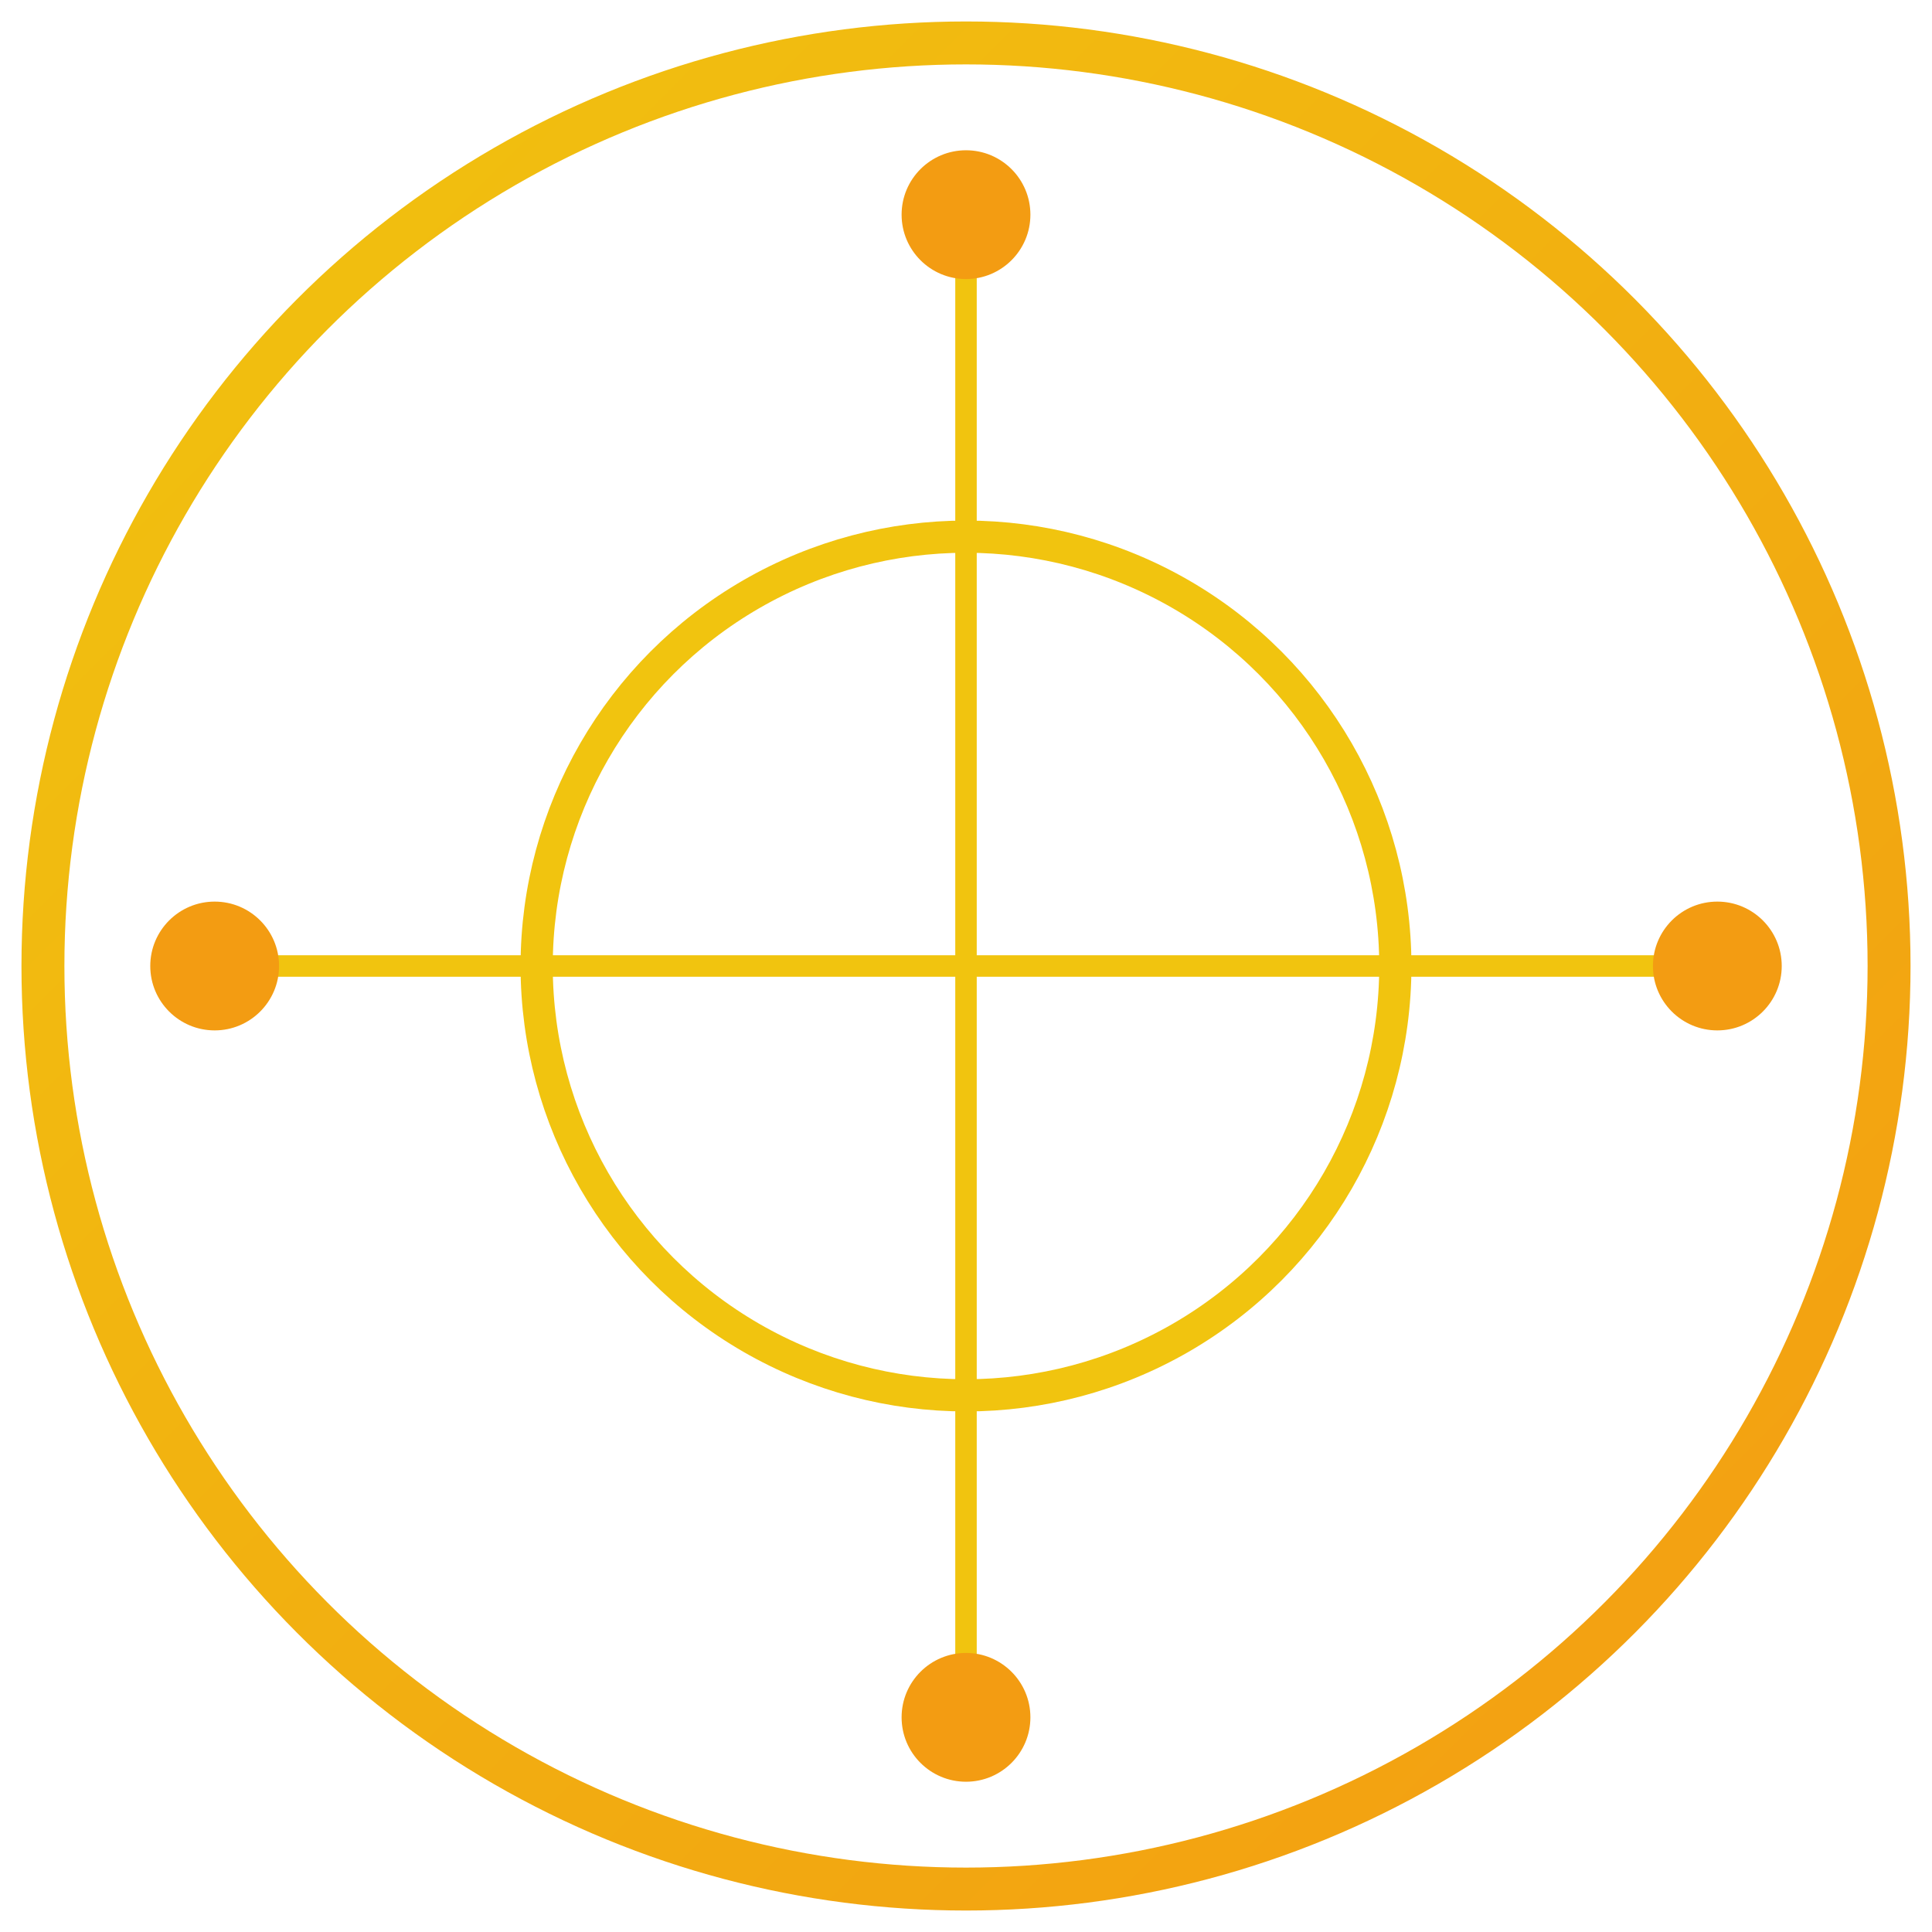 <?xml version="1.0" encoding="UTF-8" standalone="no"?>
<svg width="90" height="90" viewBox="0 0 90 90" xmlns="http://www.w3.org/2000/svg">
  <defs>
    <linearGradient id="essenceGradient" x1="0%" y1="0%" x2="100%" y2="100%">
      <stop offset="0%" style="stop-color:#f1c40f;stop-opacity:1" />
      <stop offset="100%" style="stop-color:#f39c12;stop-opacity:1" />
    </linearGradient>
    <filter id="essenceGlow">
      <feGaussianBlur stdDeviation="2" result="blur" />
      <feComposite in="blur" operator="over" in2="SourceGraphic" />
    </filter>
  </defs>

  <!-- Main Circle -->
  <circle cx="45" cy="45" r="43" 
          fill="none" stroke="url(#essenceGradient)" stroke-width="2" 
          filter="url(#essenceGlow)" />

  <!-- Inner Design -->
  <path d="M45,10 L45,80 M10,45 L80,45" 
        stroke="#f1c40f" stroke-width="1" />
  <circle cx="45" cy="45" r="20" 
          fill="none" stroke="#f1c40f" stroke-width="1.5" />
  
  <!-- Decorative Points -->
  <circle cx="45" cy="10" r="3" fill="#f39c12" />
  <circle cx="45" cy="80" r="3" fill="#f39c12" />
  <circle cx="10" cy="45" r="3" fill="#f39c12" />
  <circle cx="80" cy="45" r="3" fill="#f39c12" />
</svg>
